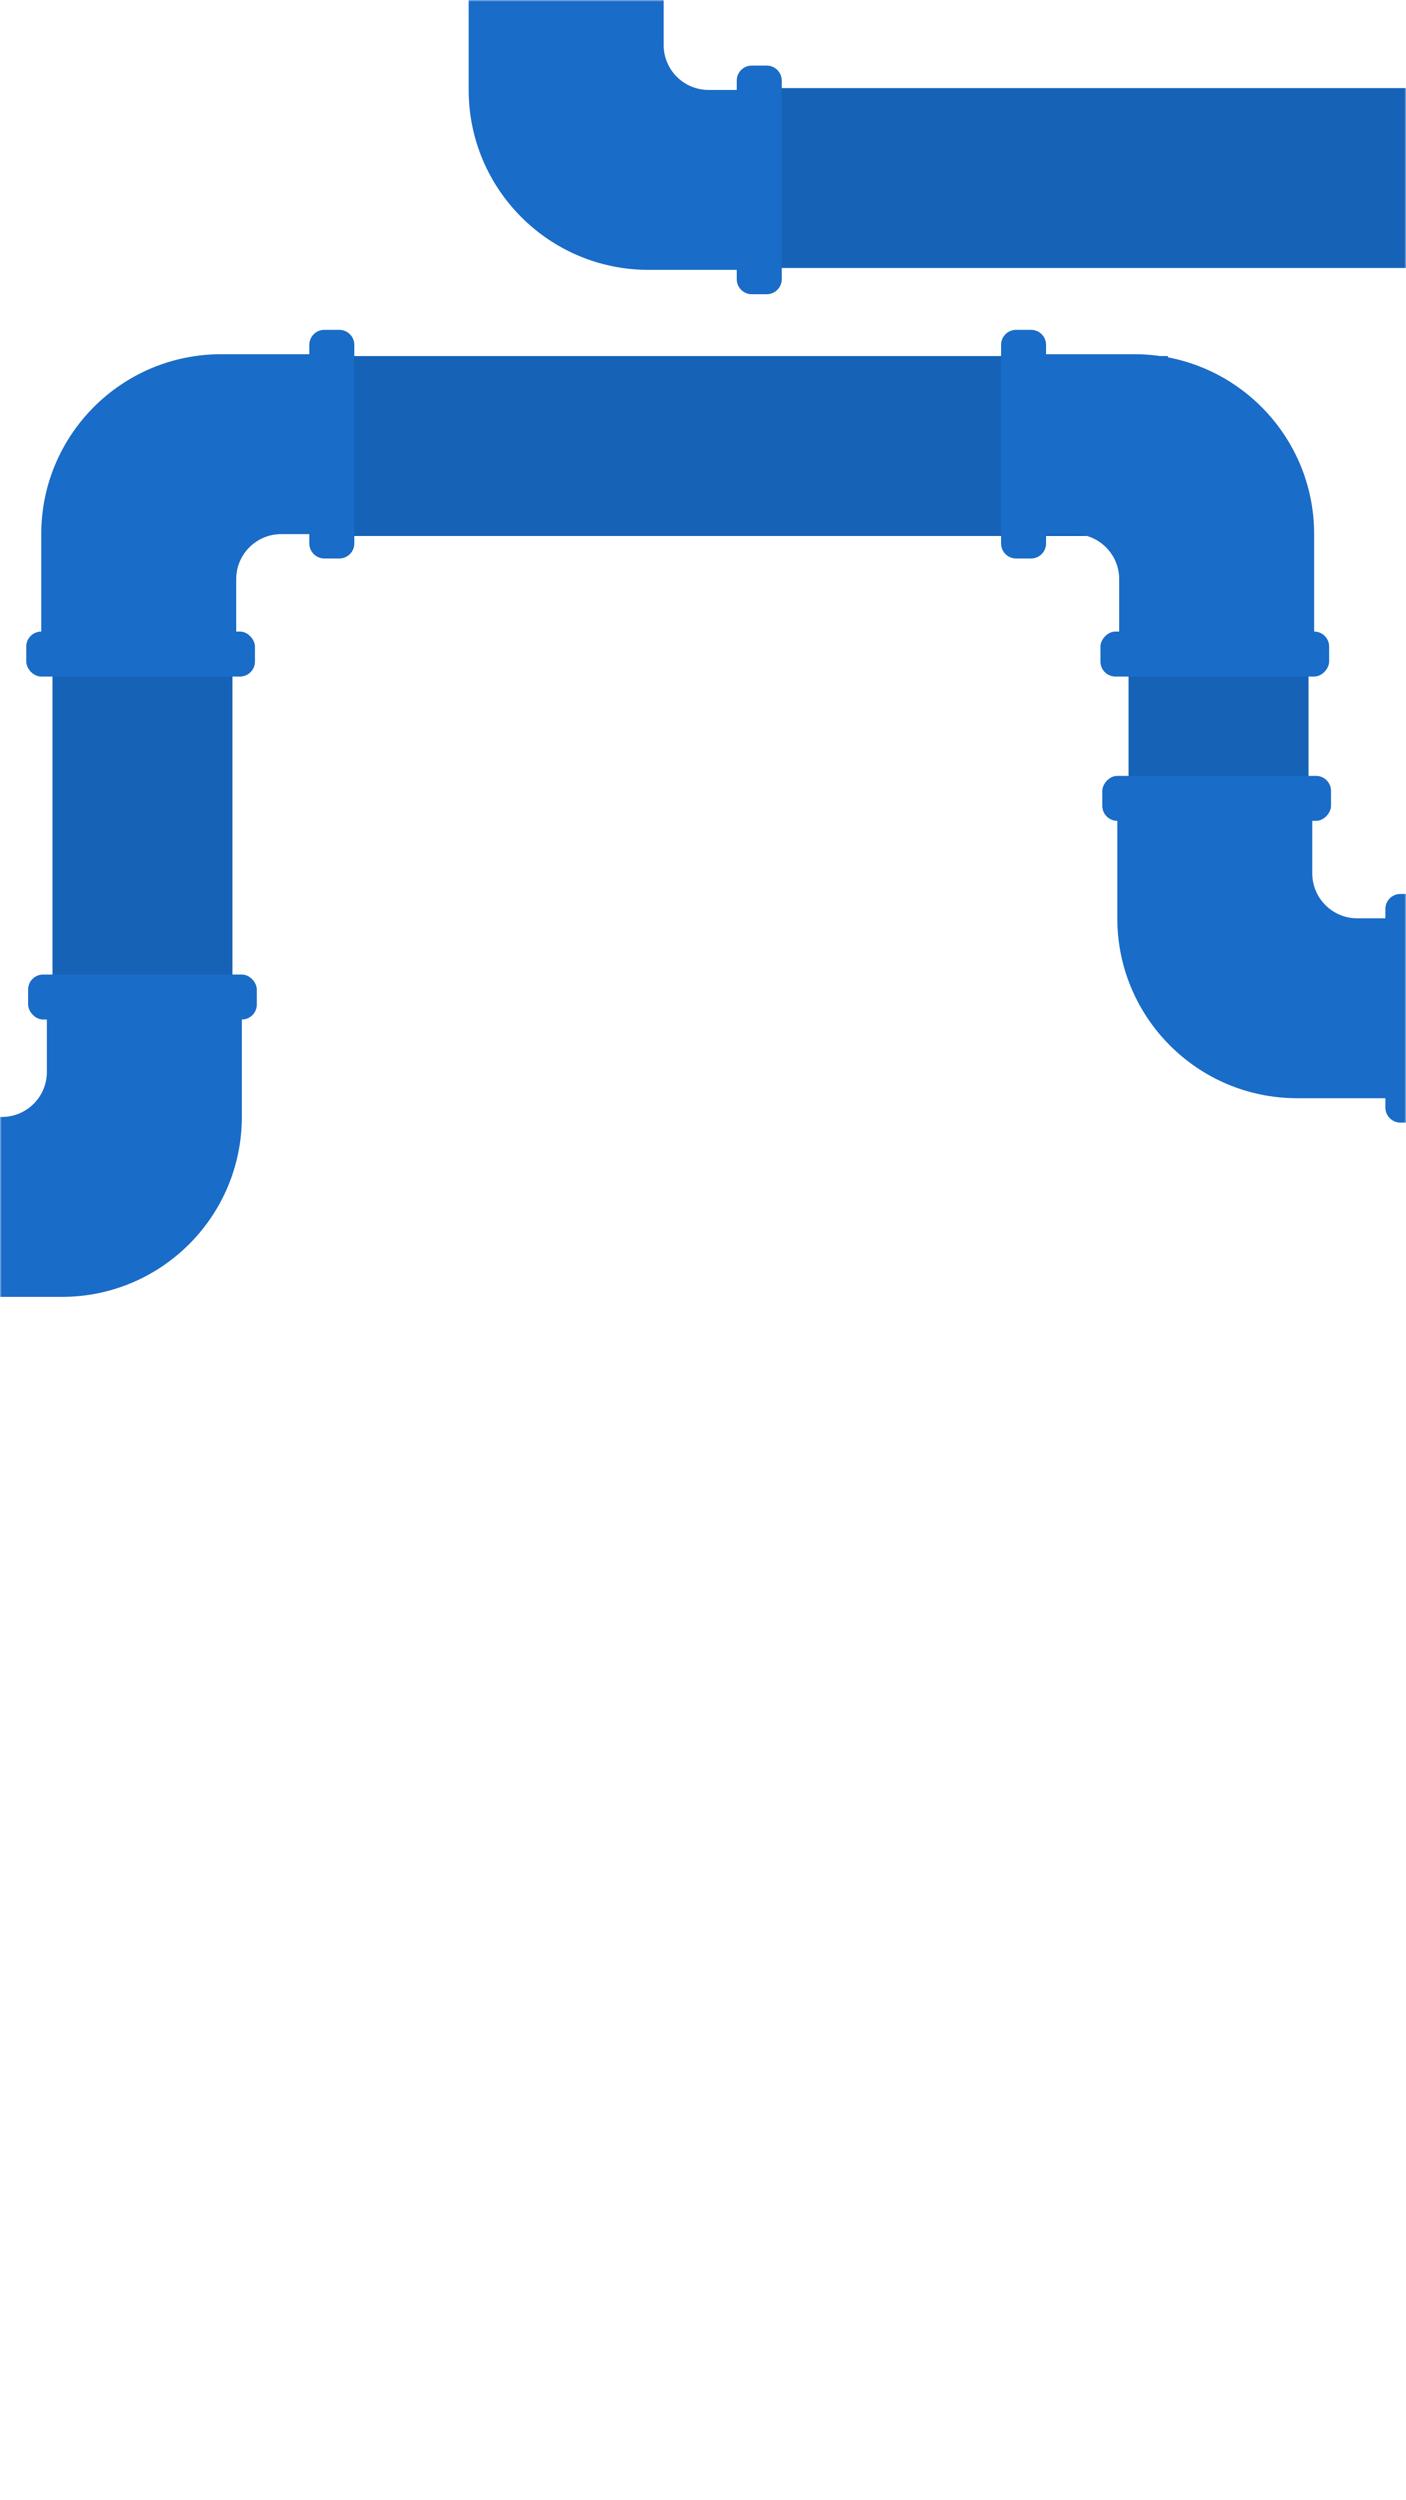 <svg xmlns="http://www.w3.org/2000/svg" xmlns:xlink="http://www.w3.org/1999/xlink" width="428" height="761" viewBox="0 0 428 761">
    <defs>
        <path id="3im0jtmmza" d="M0 0H428V761H0z"/>
    </defs>
    <g fill="none" fill-rule="evenodd">
        <g>
            <g transform="translate(-4968, -185) translate(4968, 185)">
                <mask id="vhlb8cme5b" fill="#fff">
                    <use xlink:href="#3im0jtmmza"/>
                </mask>
                <g mask="url(#vhlb8cme5b)">
                    <g>
                        <g>
                            <path fill="#1562B7" d="M37.664 98.69H92.448V200.233H37.664zM365.227 98.69H420.011V146.609H365.227z" transform="translate(-21.685, -212.213) translate(0, 312.615)"/>
                            <path fill="#1562B7" d="M223.711 -90.749L278.476 -90.749 278.476 161.486 223.711 161.486z" transform="translate(-21.685, -212.213) translate(0, 312.615) translate(251.093, 35.369) rotate(-90) translate(-251.093, -35.369)"/>
                            <g fill="#196CC7" transform="translate(-21.685, -212.213) translate(0, 312.615) translate(29.675, 0)">
                                <path d="M59.33 7.416h27.411v54.765h-9.13c-7.564 0-13.696 6.132-13.696 13.696v21.672H4.565V62.181c0-30.246 24.52-54.765 54.765-54.765z"/>
                                <rect width="69.621" height="13.691" y="91.845" rx="4.565"/>
                                <path d="M62.786 27.95h60.466c2.521 0 4.565 2.044 4.565 4.566v4.565c0 2.521-2.044 4.565-4.565 4.565H62.786c-2.522 0-4.566-2.044-4.566-4.565v-4.565c0-2.522 2.044-4.566 4.566-4.566z" transform="translate(93.019, 34.798) rotate(-90) translate(-93.019, -34.798)"/>
                            </g>
                            <g fill="#196CC7" transform="translate(-21.685, -212.213) translate(0, 312.615) translate(376.355, 52.768) scale(-1, 1) translate(-376.355, -52.768) translate(326.421, 0)">
                                <path d="M59.33 7.416h27.411v54.765h-9.13c-7.564 0-13.696 6.132-13.696 13.696v21.672H4.565V62.181c0-30.246 24.52-54.765 54.765-54.765z"/>
                                <rect width="69.621" height="13.691" y="91.845" rx="4.565"/>
                                <path d="M62.786 27.95h60.466c2.521 0 4.565 2.044 4.565 4.566v4.565c0 2.521-2.044 4.565-4.565 4.565H62.786c-2.522 0-4.566-2.044-4.566-4.565v-4.565c0-2.522 2.044-4.566 4.566-4.566z" transform="translate(93.019, 34.798) rotate(-90) translate(-93.019, -34.798)"/>
                            </g>
                            <g fill="#196CC7" transform="translate(-21.685, -212.213) translate(0, 312.615) translate(49.933, 249.008) scale(-1, -1) translate(-49.933, -249.008) translate(0, 196.24)">
                                <path d="M59.33 7.416h27.411v54.765h-9.13c-7.564 0-13.696 6.132-13.696 13.696v21.672H4.565V62.181c0-30.246 24.52-54.765 54.765-54.765z"/>
                                <rect width="69.621" height="13.691" y="91.845" rx="4.565"/>
                            </g>
                            <g fill="#196CC7" transform="translate(-21.685, -212.213) translate(0, 312.615) translate(407.171, 188.539) scale(1, -1) translate(-407.171, -188.539) translate(357.237, 135.771)">
                                <path d="M59.33 7.416h27.411v54.765h-9.13c-7.564 0-13.696 6.132-13.696 13.696v21.672H4.565V62.181c0-30.246 24.52-54.765 54.765-54.765z"/>
                                <rect width="69.621" height="13.691" y="91.845" rx="4.565"/>
                                <path d="M62.786 27.95h60.466c2.521 0 4.565 2.044 4.565 4.566v4.565c0 2.521-2.044 4.565-4.565 4.565H62.786c-2.522 0-4.566-2.044-4.566-4.565v-4.565c0-2.522 2.044-4.566 4.566-4.566z" transform="translate(93.019, 34.798) rotate(-90) translate(-93.019, -34.798)"/>
                            </g>
                        </g>
                        <g>
                            <path fill="#1562B7" d="M223.711 -90.749L278.476 -90.749 278.476 161.486 223.711 161.486z" transform="translate(-21.685, -212.213) translate(358.664, 150.888) scale(1, -1) translate(-358.664, -150.888) translate(130.112, -0) translate(251.093, 35.369) rotate(-90) translate(-251.093, -35.369)"/>
                            <g fill="#196CC7">
                                <path d="M59.33 7.416h27.411v54.765h-9.13c-7.564 0-13.696 6.132-13.696 13.696v21.672H4.565V62.181c0-30.246 24.52-54.765 54.765-54.765z" transform="translate(-21.685, -212.213) translate(358.664, 150.888) scale(1, -1) translate(-358.664, -150.888) translate(130.112, -0) translate(29.675, 0)"/>
                                <path d="M62.786 27.95h60.466c2.521 0 4.565 2.044 4.565 4.566v4.565c0 2.521-2.044 4.565-4.565 4.565H62.786c-2.522 0-4.566-2.044-4.566-4.565v-4.565c0-2.522 2.044-4.566 4.566-4.566z" transform="translate(-21.685, -212.213) translate(358.664, 150.888) scale(1, -1) translate(-358.664, -150.888) translate(130.112, -0) translate(29.675, 0) translate(93.019, 34.798) rotate(-90) translate(-93.019, -34.798)"/>
                            </g>
                        </g>
                    </g>
                </g>
            </g>
        </g>
    </g>
</svg>
